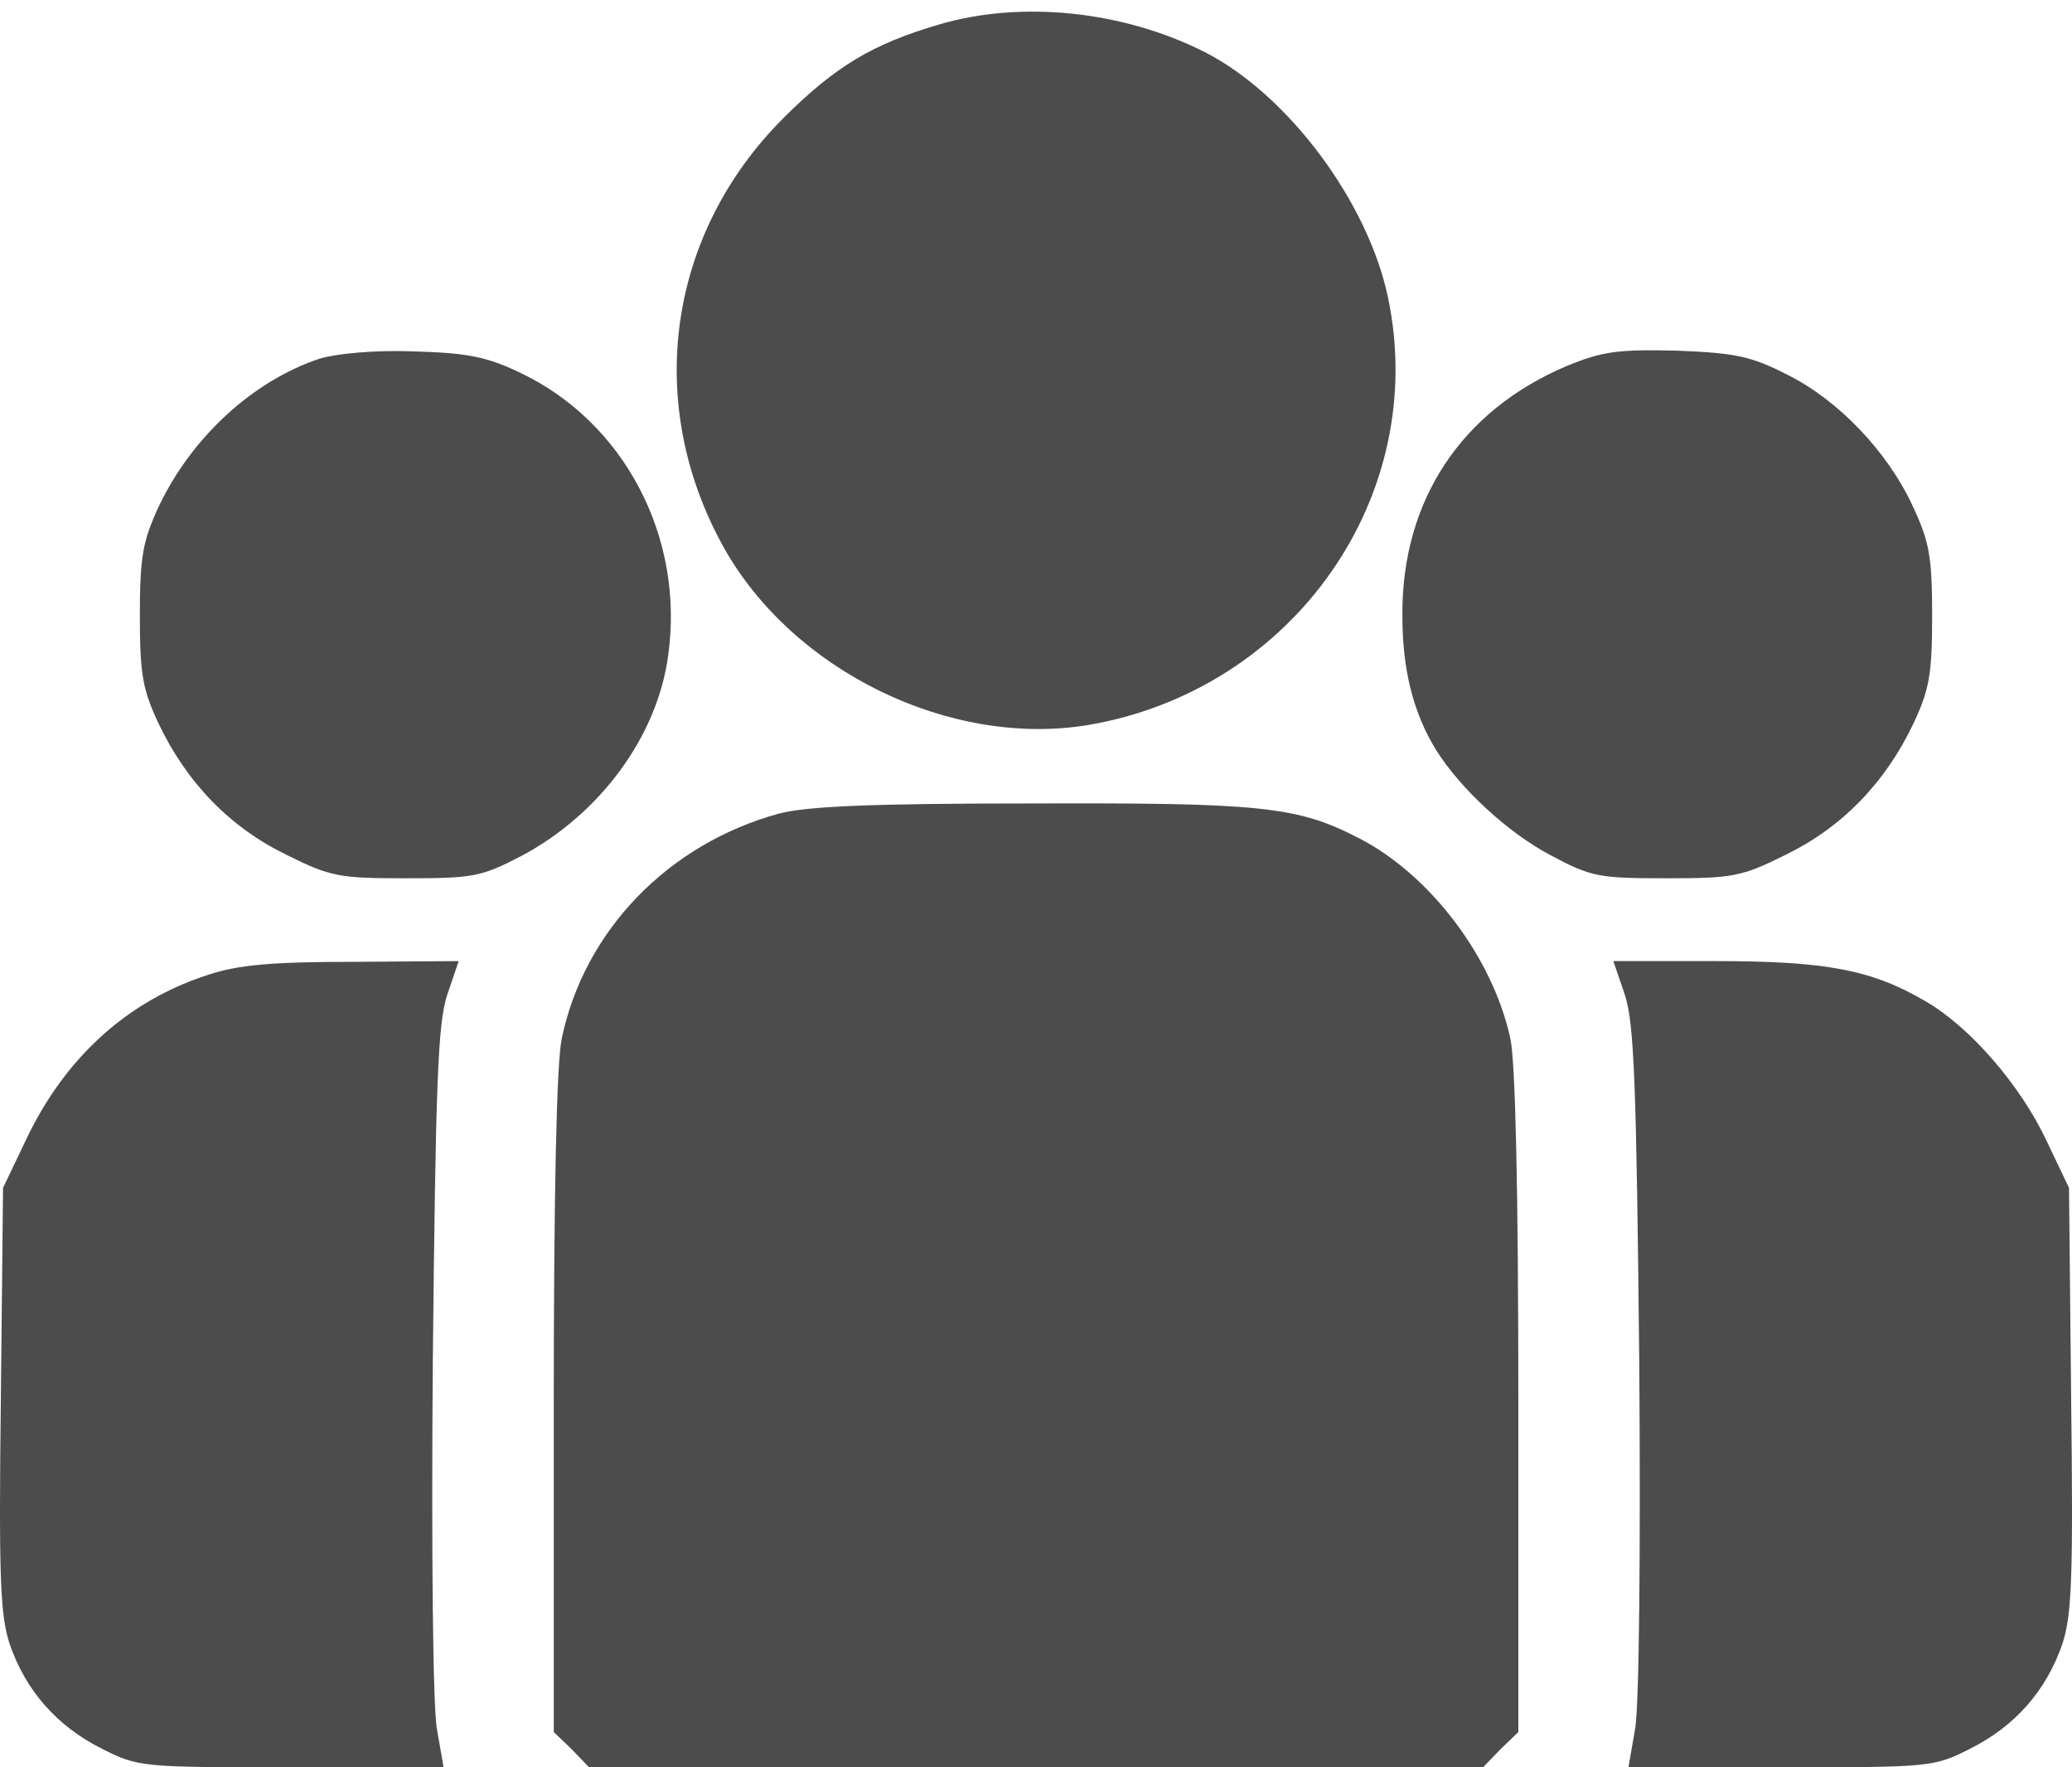 <svg width="34" height="29" viewBox="0 0 34 29" fill="none" xmlns="http://www.w3.org/2000/svg">
<path d="M15.405 0.403C14.319 0.722 13.704 1.089 12.854 1.939C10.952 3.841 10.562 6.617 11.874 8.979C13.008 11.011 15.594 12.274 17.862 11.896C21.229 11.318 23.461 8.14 22.776 4.88C22.445 3.309 21.134 1.549 19.764 0.852C18.429 0.179 16.764 0.002 15.405 0.403Z" fill="#4C4C4C"/>
<path d="M5.248 5.884C4.149 6.25 3.145 7.172 2.602 8.317C2.342 8.884 2.295 9.132 2.295 10.101C2.295 11.07 2.342 11.318 2.602 11.873C3.063 12.841 3.771 13.574 4.693 14.023C5.425 14.389 5.567 14.412 6.665 14.412C7.764 14.412 7.894 14.389 8.555 14.046C9.843 13.361 10.788 12.085 10.965 10.751C11.236 8.802 10.232 6.912 8.52 6.109C7.976 5.849 7.646 5.79 6.783 5.766C6.146 5.742 5.531 5.801 5.248 5.884Z" fill="#4C4C4C"/>
<path d="M25.717 6.002C23.98 6.735 23 8.211 23.012 10.101C23.012 10.987 23.189 11.696 23.567 12.31C23.969 12.948 24.748 13.668 25.445 14.034C26.107 14.389 26.236 14.412 27.335 14.412C28.433 14.412 28.575 14.389 29.308 14.023C30.229 13.574 30.938 12.841 31.398 11.873C31.658 11.318 31.705 11.07 31.705 10.101C31.705 9.132 31.658 8.884 31.387 8.306C30.973 7.408 30.158 6.557 29.319 6.144C28.741 5.849 28.481 5.79 27.512 5.754C26.544 5.731 26.296 5.766 25.717 6.002Z" fill="#4C4C4C"/>
<path d="M12.784 13.35C10.965 13.846 9.583 15.275 9.217 17.047C9.134 17.448 9.087 19.562 9.087 23.047V28.422L9.382 28.705L9.666 29H17.001H24.336L24.62 28.705L24.915 28.422V23.047C24.915 19.562 24.868 17.448 24.785 17.047C24.501 15.724 23.474 14.354 22.293 13.751C21.289 13.231 20.686 13.172 16.942 13.184C14.284 13.184 13.245 13.231 12.784 13.35Z" fill="#4C4C4C"/>
<path d="M3.416 15.996C2.093 16.421 1.066 17.354 0.428 18.701L0.05 19.492L0.014 22.953C-0.021 25.858 0.003 26.496 0.156 26.969C0.416 27.737 0.936 28.327 1.668 28.693C2.27 29 2.33 29 4.786 29H7.279L7.172 28.386C7.102 28.044 7.078 25.445 7.102 22.339C7.149 17.767 7.184 16.799 7.338 16.326L7.527 15.771L5.802 15.783C4.479 15.783 3.912 15.83 3.416 15.996Z" fill="#4C4C4C"/>
<path d="M26.663 16.326C26.816 16.799 26.852 17.767 26.899 22.338C26.922 25.445 26.899 28.044 26.828 28.386L26.722 29H29.214C31.671 29 31.73 29 32.332 28.693C33.065 28.327 33.584 27.736 33.844 26.969C33.998 26.496 34.021 25.858 33.986 22.953L33.951 19.492L33.573 18.7C33.147 17.803 32.332 16.858 31.6 16.432C30.714 15.913 29.97 15.771 28.151 15.771H26.474L26.663 16.326Z" fill="#4C4C4C"/>
</svg>
